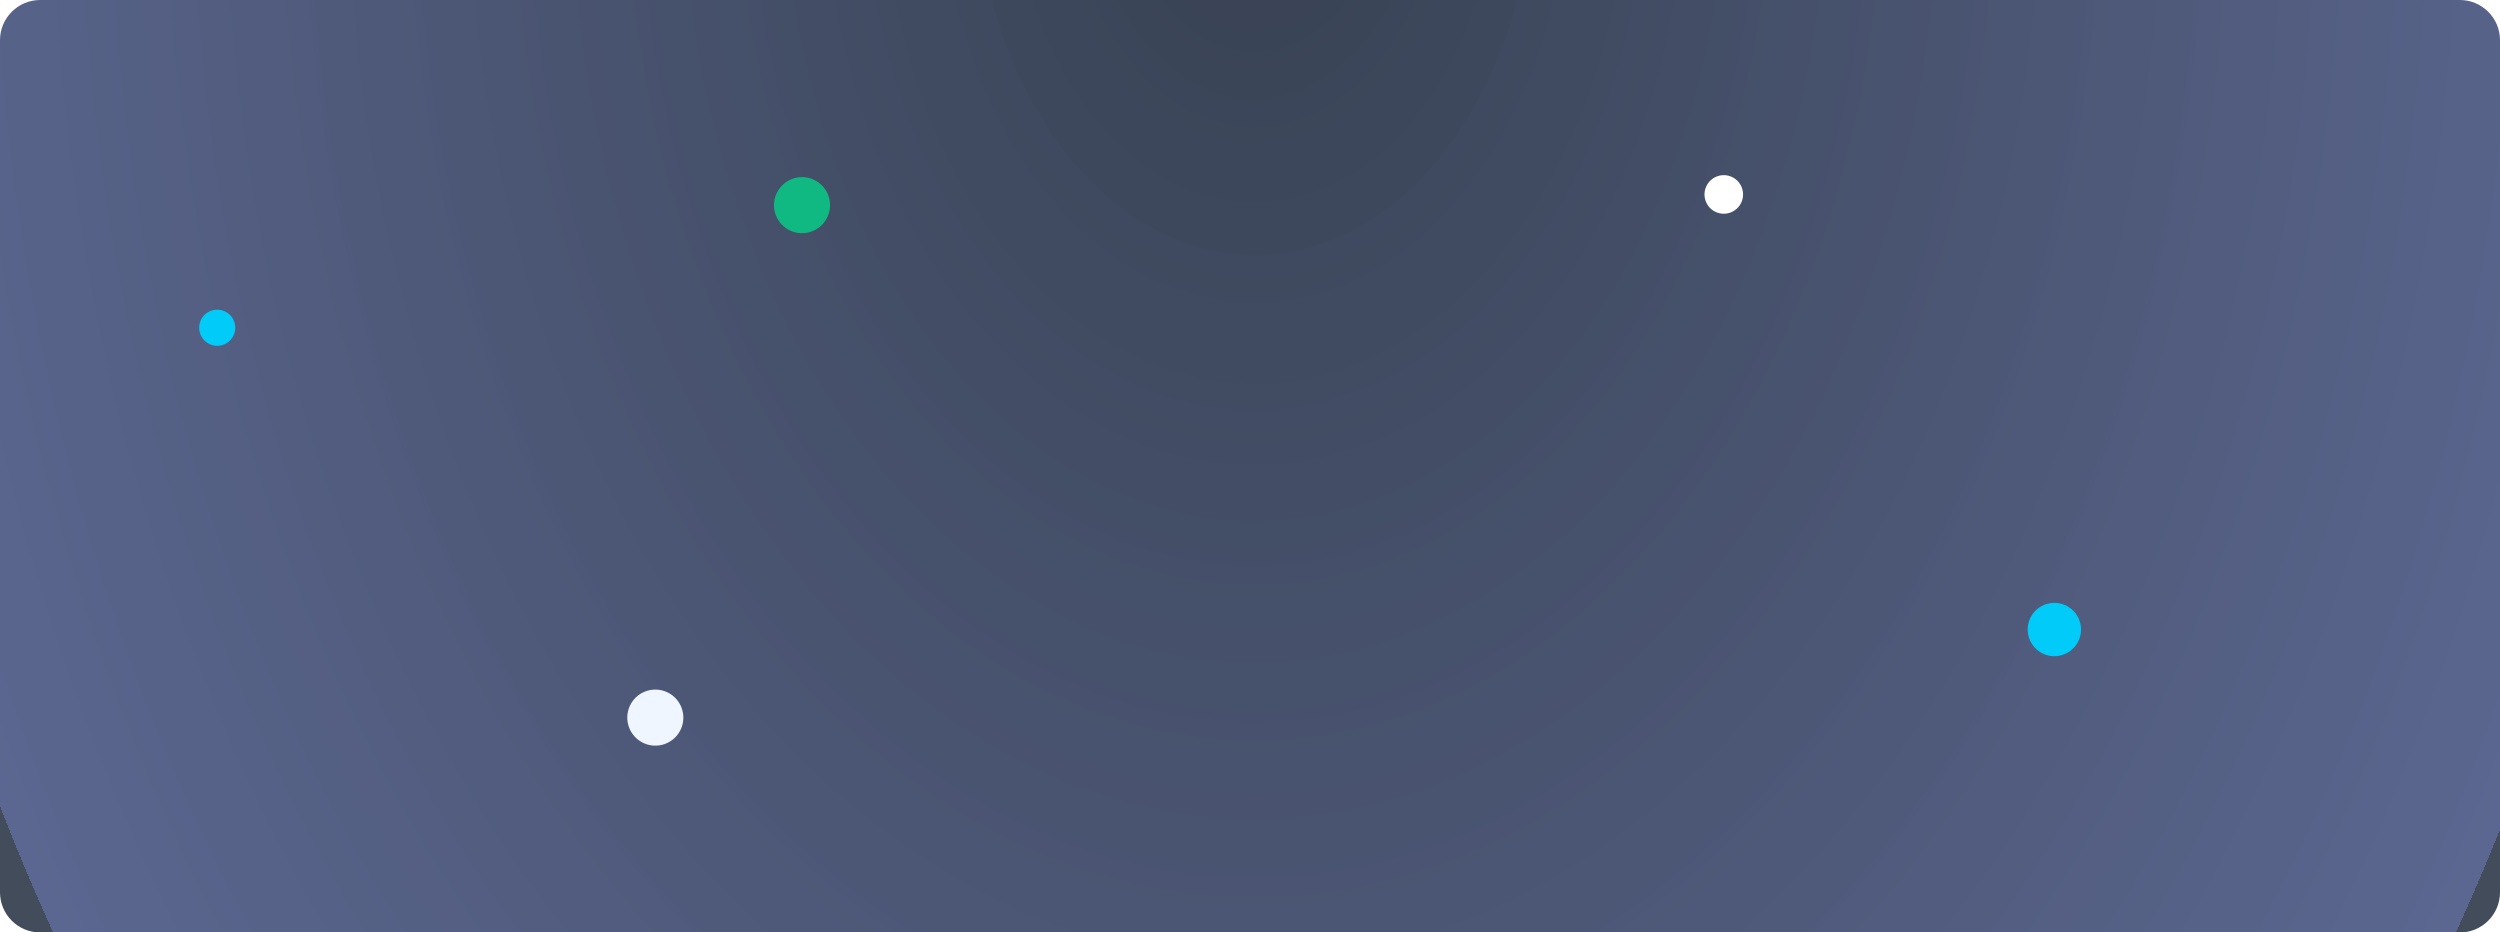<svg width="1244" height="464" viewBox="0 0 1244 464" fill="none" xmlns="http://www.w3.org/2000/svg">
<path d="M0 20C0 8.954 8.954 3.83023e-06 20 8.55505e-06L631.503 0L1224 8.82049e-06C1235.05 3.94906e-06 1244 8.954 1244 20V444C1244 455.046 1235.05 464 1224 464H631.503H20C8.954 464 0 455.046 0 444V20Z" fill="url(#paint0_radial)"/>
<g filter="url(#filter0_f)">
<circle cx="108.087" cy="163.086" r="8.985" transform="rotate(165 108.087 163.086)" fill="#01CBF8"/>
</g>
<g filter="url(#filter1_f)">
<circle cx="399.087" cy="102.086" r="13.951" transform="rotate(165 399.087 102.086)" fill="#10B981"/>
</g>
<g filter="url(#filter2_f)">
<circle cx="326.087" cy="357.086" r="13.951" transform="rotate(165 326.087 357.086)" fill="#EFF6FF"/>
</g>
<g filter="url(#filter3_f)">
<circle cx="857.755" cy="96.755" r="9.598" transform="rotate(165 857.755 96.755)" fill="white"/>
</g>
<g filter="url(#filter4_f)">
<circle cx="1022.25" cy="313.253" r="13.27" transform="rotate(165 1022.25 313.253)" fill="#01CBF8"/>
</g>
<defs>
<filter id="filter0_f" x="92.1" y="147.099" width="31.974" height="31.974" filterUnits="userSpaceOnUse" color-interpolation-filters="sRGB">
<feFlood flood-opacity="0" result="BackgroundImageFix"/>
<feBlend mode="normal" in="SourceGraphic" in2="BackgroundImageFix" result="shape"/>
<feGaussianBlur stdDeviation="3.5" result="effect1_foregroundBlur"/>
</filter>
<filter id="filter1_f" x="378.132" y="81.132" width="41.909" height="41.909" filterUnits="userSpaceOnUse" color-interpolation-filters="sRGB">
<feFlood flood-opacity="0" result="BackgroundImageFix"/>
<feBlend mode="normal" in="SourceGraphic" in2="BackgroundImageFix" result="shape"/>
<feGaussianBlur stdDeviation="3.5" result="effect1_foregroundBlur"/>
</filter>
<filter id="filter2_f" x="305.132" y="336.131" width="41.909" height="41.909" filterUnits="userSpaceOnUse" color-interpolation-filters="sRGB">
<feFlood flood-opacity="0" result="BackgroundImageFix"/>
<feBlend mode="normal" in="SourceGraphic" in2="BackgroundImageFix" result="shape"/>
<feGaussianBlur stdDeviation="3.5" result="effect1_foregroundBlur"/>
</filter>
<filter id="filter3_f" x="841.155" y="80.154" width="33.201" height="33.201" filterUnits="userSpaceOnUse" color-interpolation-filters="sRGB">
<feFlood flood-opacity="0" result="BackgroundImageFix"/>
<feBlend mode="normal" in="SourceGraphic" in2="BackgroundImageFix" result="shape"/>
<feGaussianBlur stdDeviation="3.5" result="effect1_foregroundBlur"/>
</filter>
<filter id="filter4_f" x="1001.98" y="292.979" width="40.547" height="40.547" filterUnits="userSpaceOnUse" color-interpolation-filters="sRGB">
<feFlood flood-opacity="0" result="BackgroundImageFix"/>
<feBlend mode="normal" in="SourceGraphic" in2="BackgroundImageFix" result="shape"/>
<feGaussianBlur stdDeviation="3.5" result="effect1_foregroundBlur"/>
</filter>
<radialGradient id="paint0_radial" cx="0" cy="0" r="1" gradientUnits="userSpaceOnUse" gradientTransform="translate(622 -65.5) rotate(179.559) scale(714.021 982.54)">
<stop stop-color="#374151"/>
<stop offset="1" stop-color="#535F8B" stop-opacity="0.95"/>
<stop offset="1" stop-color="#374151" stop-opacity="0.94"/>
</radialGradient>
</defs>
</svg>
